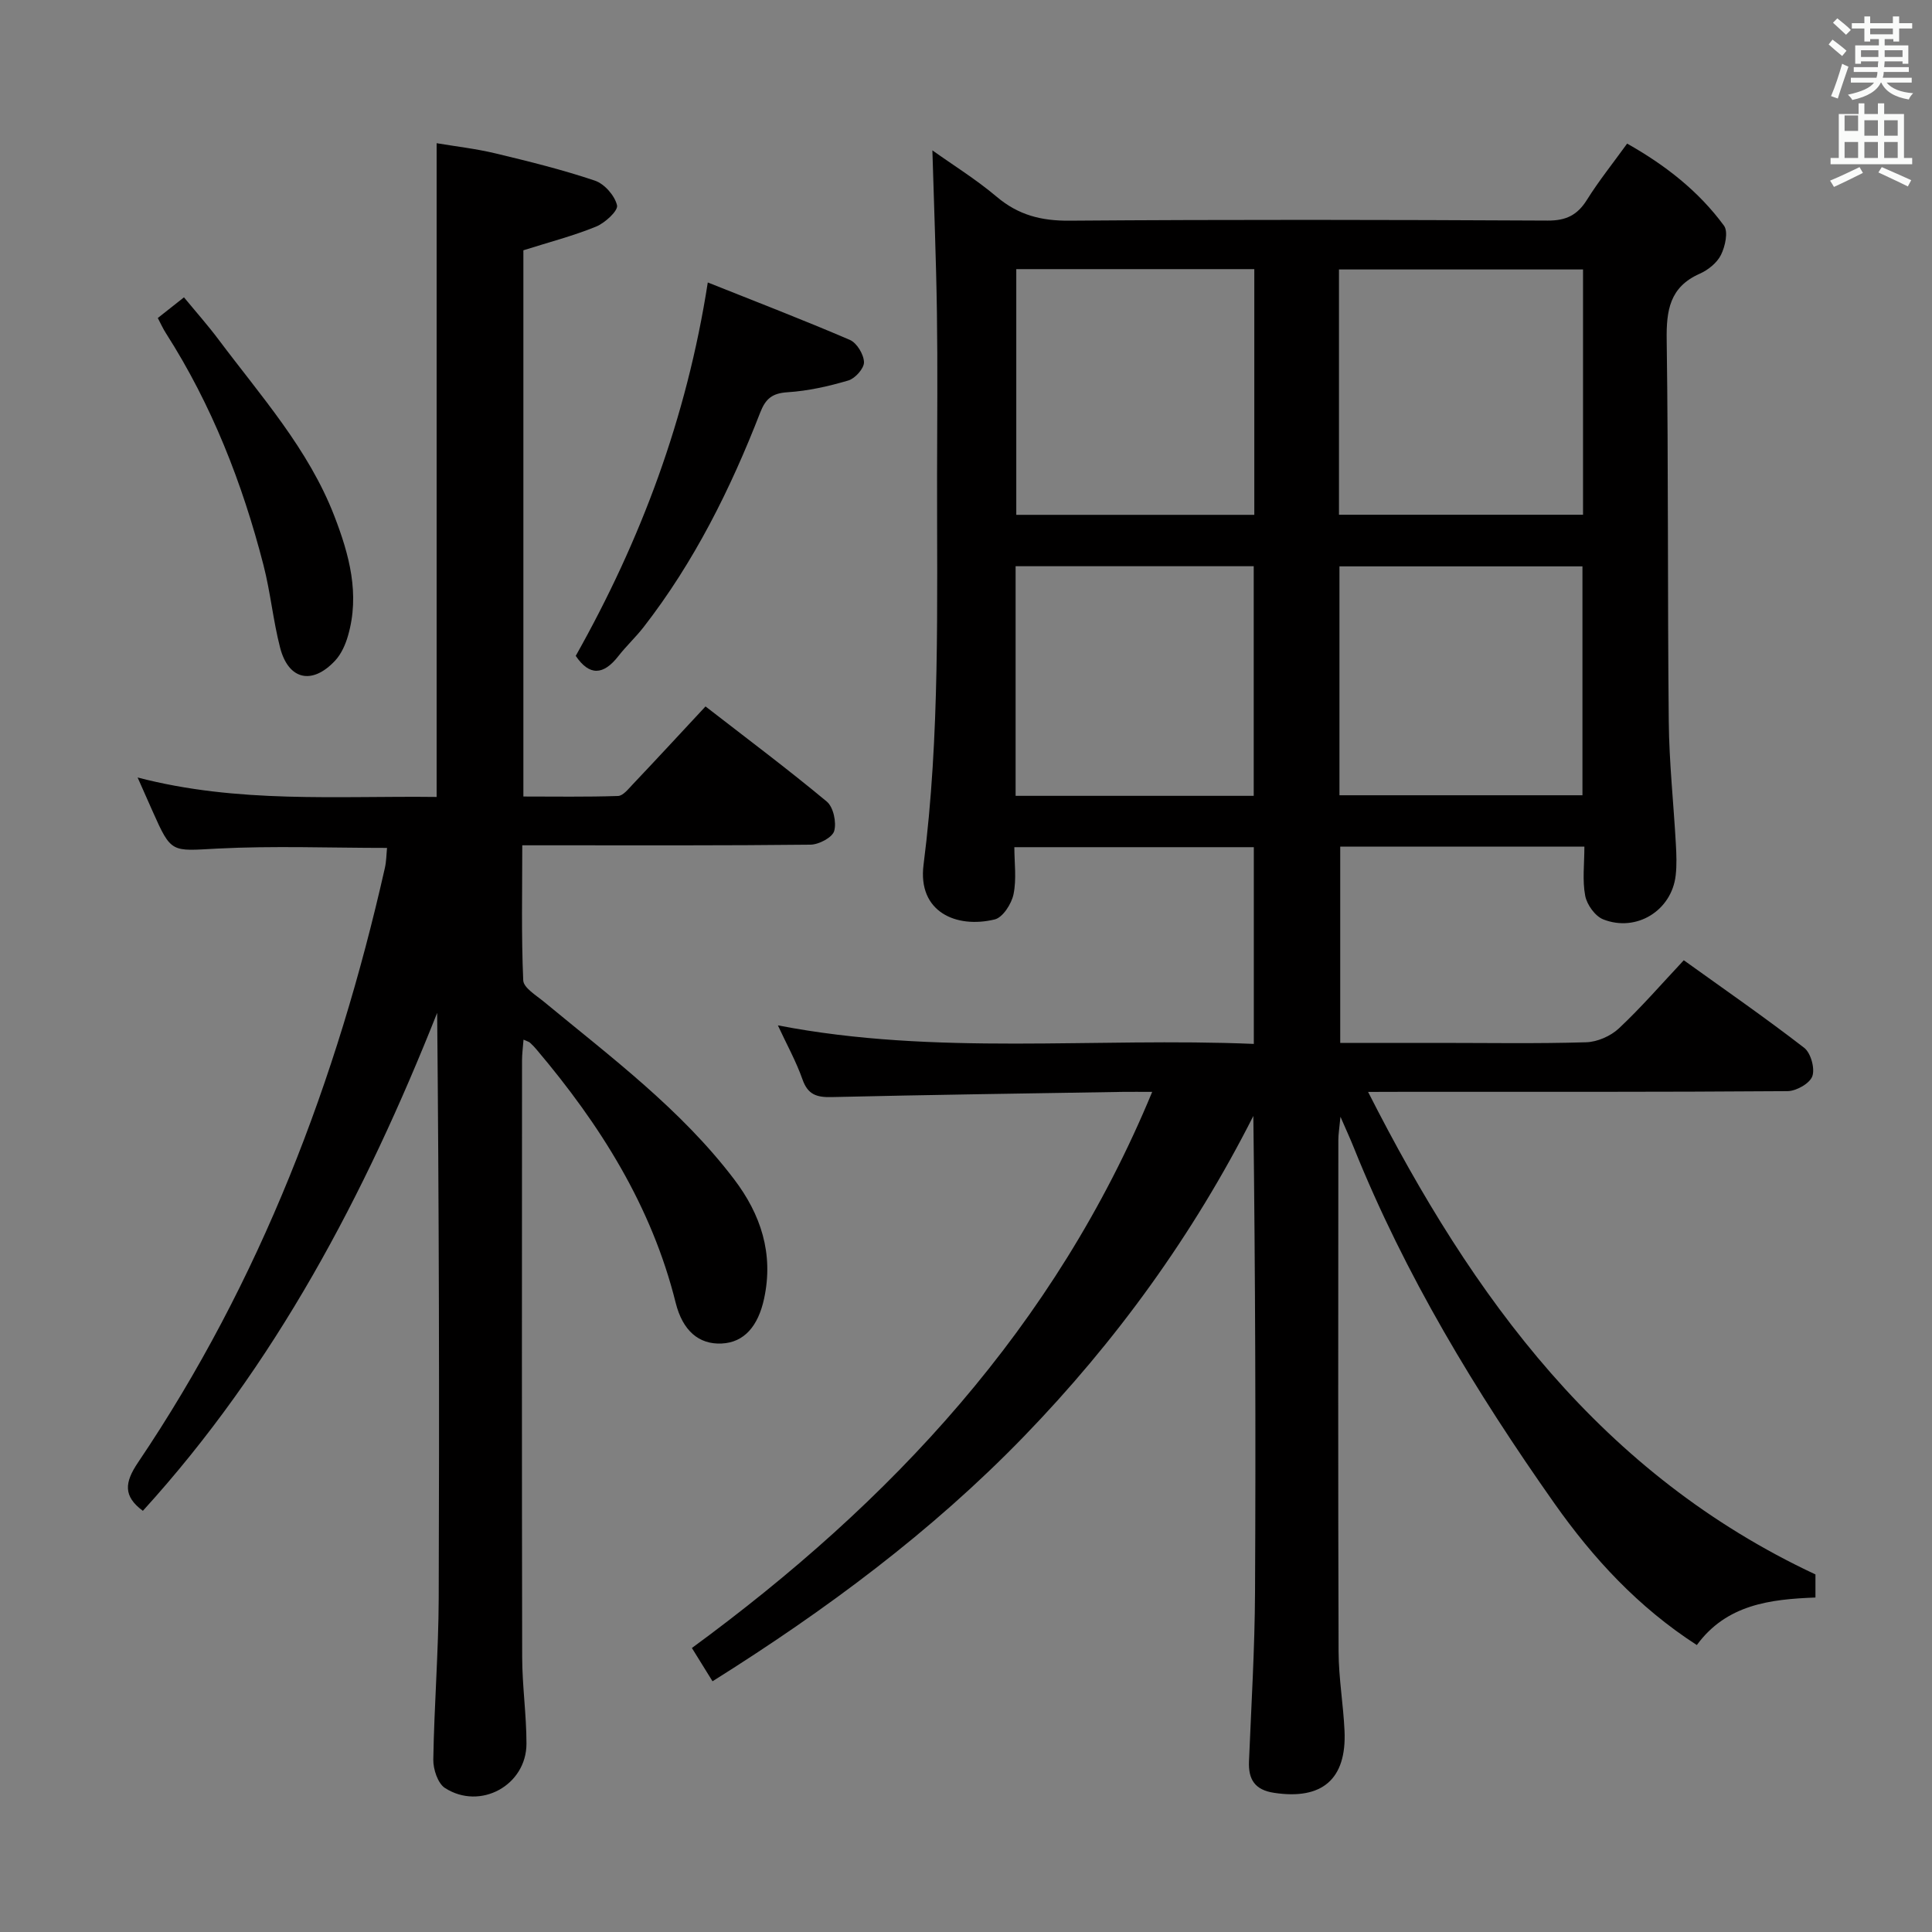 <svg enable-background="new 0 0 400 400" viewBox="0 0 400 400" xmlns="http://www.w3.org/2000/svg"><rect x="0" y="0" width="400" height="400" fill="#808080" stroke="none"/><path d="m378.6 9.2.8-1c.9.7 1.9 1.4 2.9 2.3l-.9 1.1c-1.1-.9-2-1.7-2.8-2.4zm.5 10.7c.9-2.1 1.6-4.3 2.3-6.7.4.2.8.4 1.3.6-.7 2.1-1.5 4.3-2.2 6.6zm.4-15.2.9-.9c1 .8 2 1.6 2.8 2.4l-1 1c-1-.9-1.9-1.8-2.7-2.5zm12.5-1.3h1.2v1.4h2.7v1.1h-2.7v2.7h-1.2v-.5h-1.8v1.3h4.9v3.8h-1.2v-.5h-3.7c0 .4-.1.9-.1 1.2h5.1v1h-5.2c0 .5-.1.9-.2 1.2h6v1h-5.2c1.1 1.3 2.9 2 5.5 2.2-.4.4-.7.8-.9 1.3-2.9-.5-4.8-1.6-5.7-3.5h-.1c-.8 1.7-2.7 2.9-5.9 3.6-.2-.4-.6-.8-.9-1.1 2.8-.6 4.6-1.4 5.4-2.5h-4.8v-1h5.3c.1-.3.2-.7.2-1.2h-4.9v-1h5c0-.4 0-.8.1-1.2h-3.6v.5h-1.2v-3.8h4.9v-1.3h-1.8v.5h-1.2v-2.7h-2.6v-1.1h2.6v-1.4h1.2v1.4h4.7v-1.4zm-6.7 8.4h3.6c0-.4 0-.9 0-1.4h-3.6zm1.9-4.7h4.7v-1.2h-4.7zm6.7 3.3h-3.7v1.4h3.7z" fill="#fafbfa"/><path d="m384.7 21.4h1.3v2.2h2.8v-2.2h1.3v2.2h4.1v9.1h1.7v1.3h-16.9v-1.3h1.7v-9.1h4.1v-2.2zm.3 13.2.7 1.2c-1.8.9-3.8 1.9-6 2.9-.2-.4-.5-.8-.8-1.3 2.4-1 4.4-2 6.1-2.8zm-3.1-7.5h2.8v-3.2h-2.8v4.2zm0 5.6h2.8v-3.3h-2.8zm4.1-4.6h2.8v-3.2h-2.8zm0 4.6h2.8v-3.3h-2.8zm3.6 1.9c2.1.9 4.1 1.8 6.1 2.7l-.7 1.3c-2.2-1.1-4.2-2-6.1-2.9zm3.3-9.7h-2.8v3.2h2.8zm-2.8 7.8h2.8v-3.3h-2.8z" fill="#fafbfa"/><g fill="#010000"><path d="m283.25 226.07c21.7 42.78 48.38 79.18 92.62 99.9v4.78c-9.35.35-18.41 1.43-24.56 9.84-12.16-7.85-21.49-17.99-29.48-29.32-16.32-23.16-30.95-47.32-41.56-73.72-.67-1.68-1.43-3.32-2.74-6.34-.24 2.49-.44 3.63-.44 4.77-.02 35.33-.07 70.67.05 106 .02 5.46.98 10.91 1.23 16.38.45 10.03-4.66 14.35-14.62 12.82-3.95-.6-5.32-2.77-5.16-6.52.48-11.64 1.19-23.28 1.25-34.92.17-32.82.06-65.64-.35-98.69-12.46 24.61-28.39 46.62-47.54 66.39-19.14 19.75-40.99 35.94-64.43 50.65-1.35-2.18-2.63-4.25-4.27-6.89 41.2-30.2 75.14-66.4 95.3-115.14-2.48 0-4.22-.02-5.96 0-20.14.33-40.29.61-60.42 1.08-3.07.07-4.91-.49-6.02-3.65-1.32-3.75-3.28-7.27-5.1-11.2 32.74 6.34 65.54 2.45 98.54 3.84 0-13.82 0-27.07 0-40.73-16.23 0-32.61 0-49.58 0 0 3.22.48 6.6-.17 9.74-.41 1.99-2.22 4.82-3.9 5.22-7.97 1.93-15.97-1.57-14.73-11.31 3.44-26.87 2.76-53.83 2.8-80.78.02-11.17.13-22.34-.03-33.5-.16-11.1-.61-22.19-.94-33.64 4.19 2.99 9.03 5.99 13.33 9.62 4.47 3.78 9.22 4.99 15.05 4.94 33-.25 66-.19 99-.02 3.82.02 6.16-1.13 8.14-4.3 2.46-3.93 5.38-7.57 8.32-11.64 7.91 4.46 14.8 9.84 20.05 16.99.92 1.25.25 4.3-.62 6.05-.82 1.65-2.67 3.14-4.42 3.91-6.21 2.75-6.91 7.6-6.82 13.71.37 26.33.16 52.66.43 78.99.08 8.47 1 16.92 1.47 25.39.12 2.16.21 4.35-.04 6.49-.83 7.24-8.1 11.8-14.99 9.09-1.68-.66-3.39-3.04-3.74-4.89-.61-3.19-.17-6.57-.17-10.17-16.96 0-33.56 0-50.55 0v40.63h20.42c10.17 0 20.34.18 30.5-.13 2.32-.07 5.08-1.28 6.78-2.88 4.6-4.31 8.75-9.11 13.43-14.1 8.37 6.01 16.82 11.86 24.93 18.13 1.37 1.06 2.26 4.28 1.68 5.89-.54 1.5-3.33 3.07-5.15 3.08-26.5.2-53 .13-79.5.14-2 .02-3.99.02-7.32.02zm-6.03-119.5h50.53c0-17.11 0-33.86 0-50.78-16.96 0-33.67 0-50.53 0zm-66.81-50.85v50.87h49.28c0-17.08 0-33.82 0-50.87-16.48 0-32.72 0-49.28 0zm66.91 108.93h50.31c0-16.04 0-31.74 0-47.39-16.94 0-33.5 0-50.31 0zm-17.75.12c0-16.13 0-31.81 0-47.54-16.6 0-32.83 0-49.3 0v47.54z"/><path d="m146.07 146.26c8.68 6.73 17.07 13.01 25.11 19.7 1.36 1.13 2.04 4.29 1.53 6.09-.38 1.34-3.17 2.81-4.9 2.83-17.83.2-35.66.13-53.49.13-1.82 0-3.65 0-6.19 0 0 9.46-.21 18.73.2 27.96.07 1.55 2.69 3.11 4.31 4.45 13.85 11.45 28.33 22.24 39.33 36.71 5.54 7.28 8.24 15.39 6.23 24.73-1.23 5.71-4.13 9.08-8.78 9.3-4.73.23-8.09-2.66-9.53-8.44-4.98-20.01-15.65-36.88-28.78-52.4-.43-.51-.88-1-1.38-1.44-.23-.21-.58-.28-1.34-.63-.12 1.57-.31 2.96-.31 4.34-.02 41.16-.05 82.33.03 123.49.01 5.97.89 11.95.89 17.92 0 8.62-9.56 13.88-16.87 9.19-1.49-.96-2.45-3.89-2.42-5.89.18-11.15 1.08-22.28 1.12-33.43.15-40.32.06-80.65-.32-121.17-14.93 37.62-33.54 73.02-60.93 103.1-4.11-3.03-3.79-5.88-1.01-10 25.34-37.55 41.18-79.1 51.11-123.08.32-1.41.32-2.88.45-4.17-11.87 0-23.53-.46-35.13.14-9.53.5-9.5 1.06-13.4-7.71-.92-2.08-1.85-4.17-3.11-7.01 20.8 5.43 41.27 3.78 61.91 4.03 0-44.94 0-89.66 0-135.35 3.92.66 8.09 1.13 12.15 2.1 6.93 1.66 13.88 3.38 20.62 5.65 1.98.67 4.12 3.11 4.58 5.11.26 1.12-2.49 3.65-4.35 4.41-4.74 1.93-9.73 3.22-15.04 4.9v113.09c6.44 0 13.02.11 19.59-.11 1.03-.03 2.12-1.42 3-2.35 4.91-5.18 9.76-10.43 15.12-16.19z"/><path d="m119.2 135.79c13.45-23.9 22.96-49.15 27.34-77.31 9.89 3.95 19.73 7.73 29.41 11.89 1.45.62 2.88 3 2.93 4.61.04 1.28-1.82 3.37-3.23 3.79-4.09 1.21-8.36 2.17-12.6 2.44-3.17.2-4.54 1.33-5.66 4.21-6.15 15.83-13.67 30.94-24.15 44.43-1.63 2.09-3.6 3.92-5.23 6.01-3.09 3.95-5.98 4.12-8.81-.07z"/><path d="m32.67 65.84c1.72-1.36 3.26-2.57 5.42-4.28 2.41 2.93 4.91 5.74 7.16 8.74 8.75 11.69 18.62 22.67 23.98 36.56 3.08 7.98 5.31 16.15 2.82 24.76-.53 1.85-1.4 3.81-2.69 5.18-4.75 5.08-9.65 3.96-11.37-2.72-1.45-5.61-1.99-11.46-3.44-17.08-4.37-16.97-10.7-33.16-20.19-48-.61-.94-1.08-2-1.69-3.16z"/></g></svg>